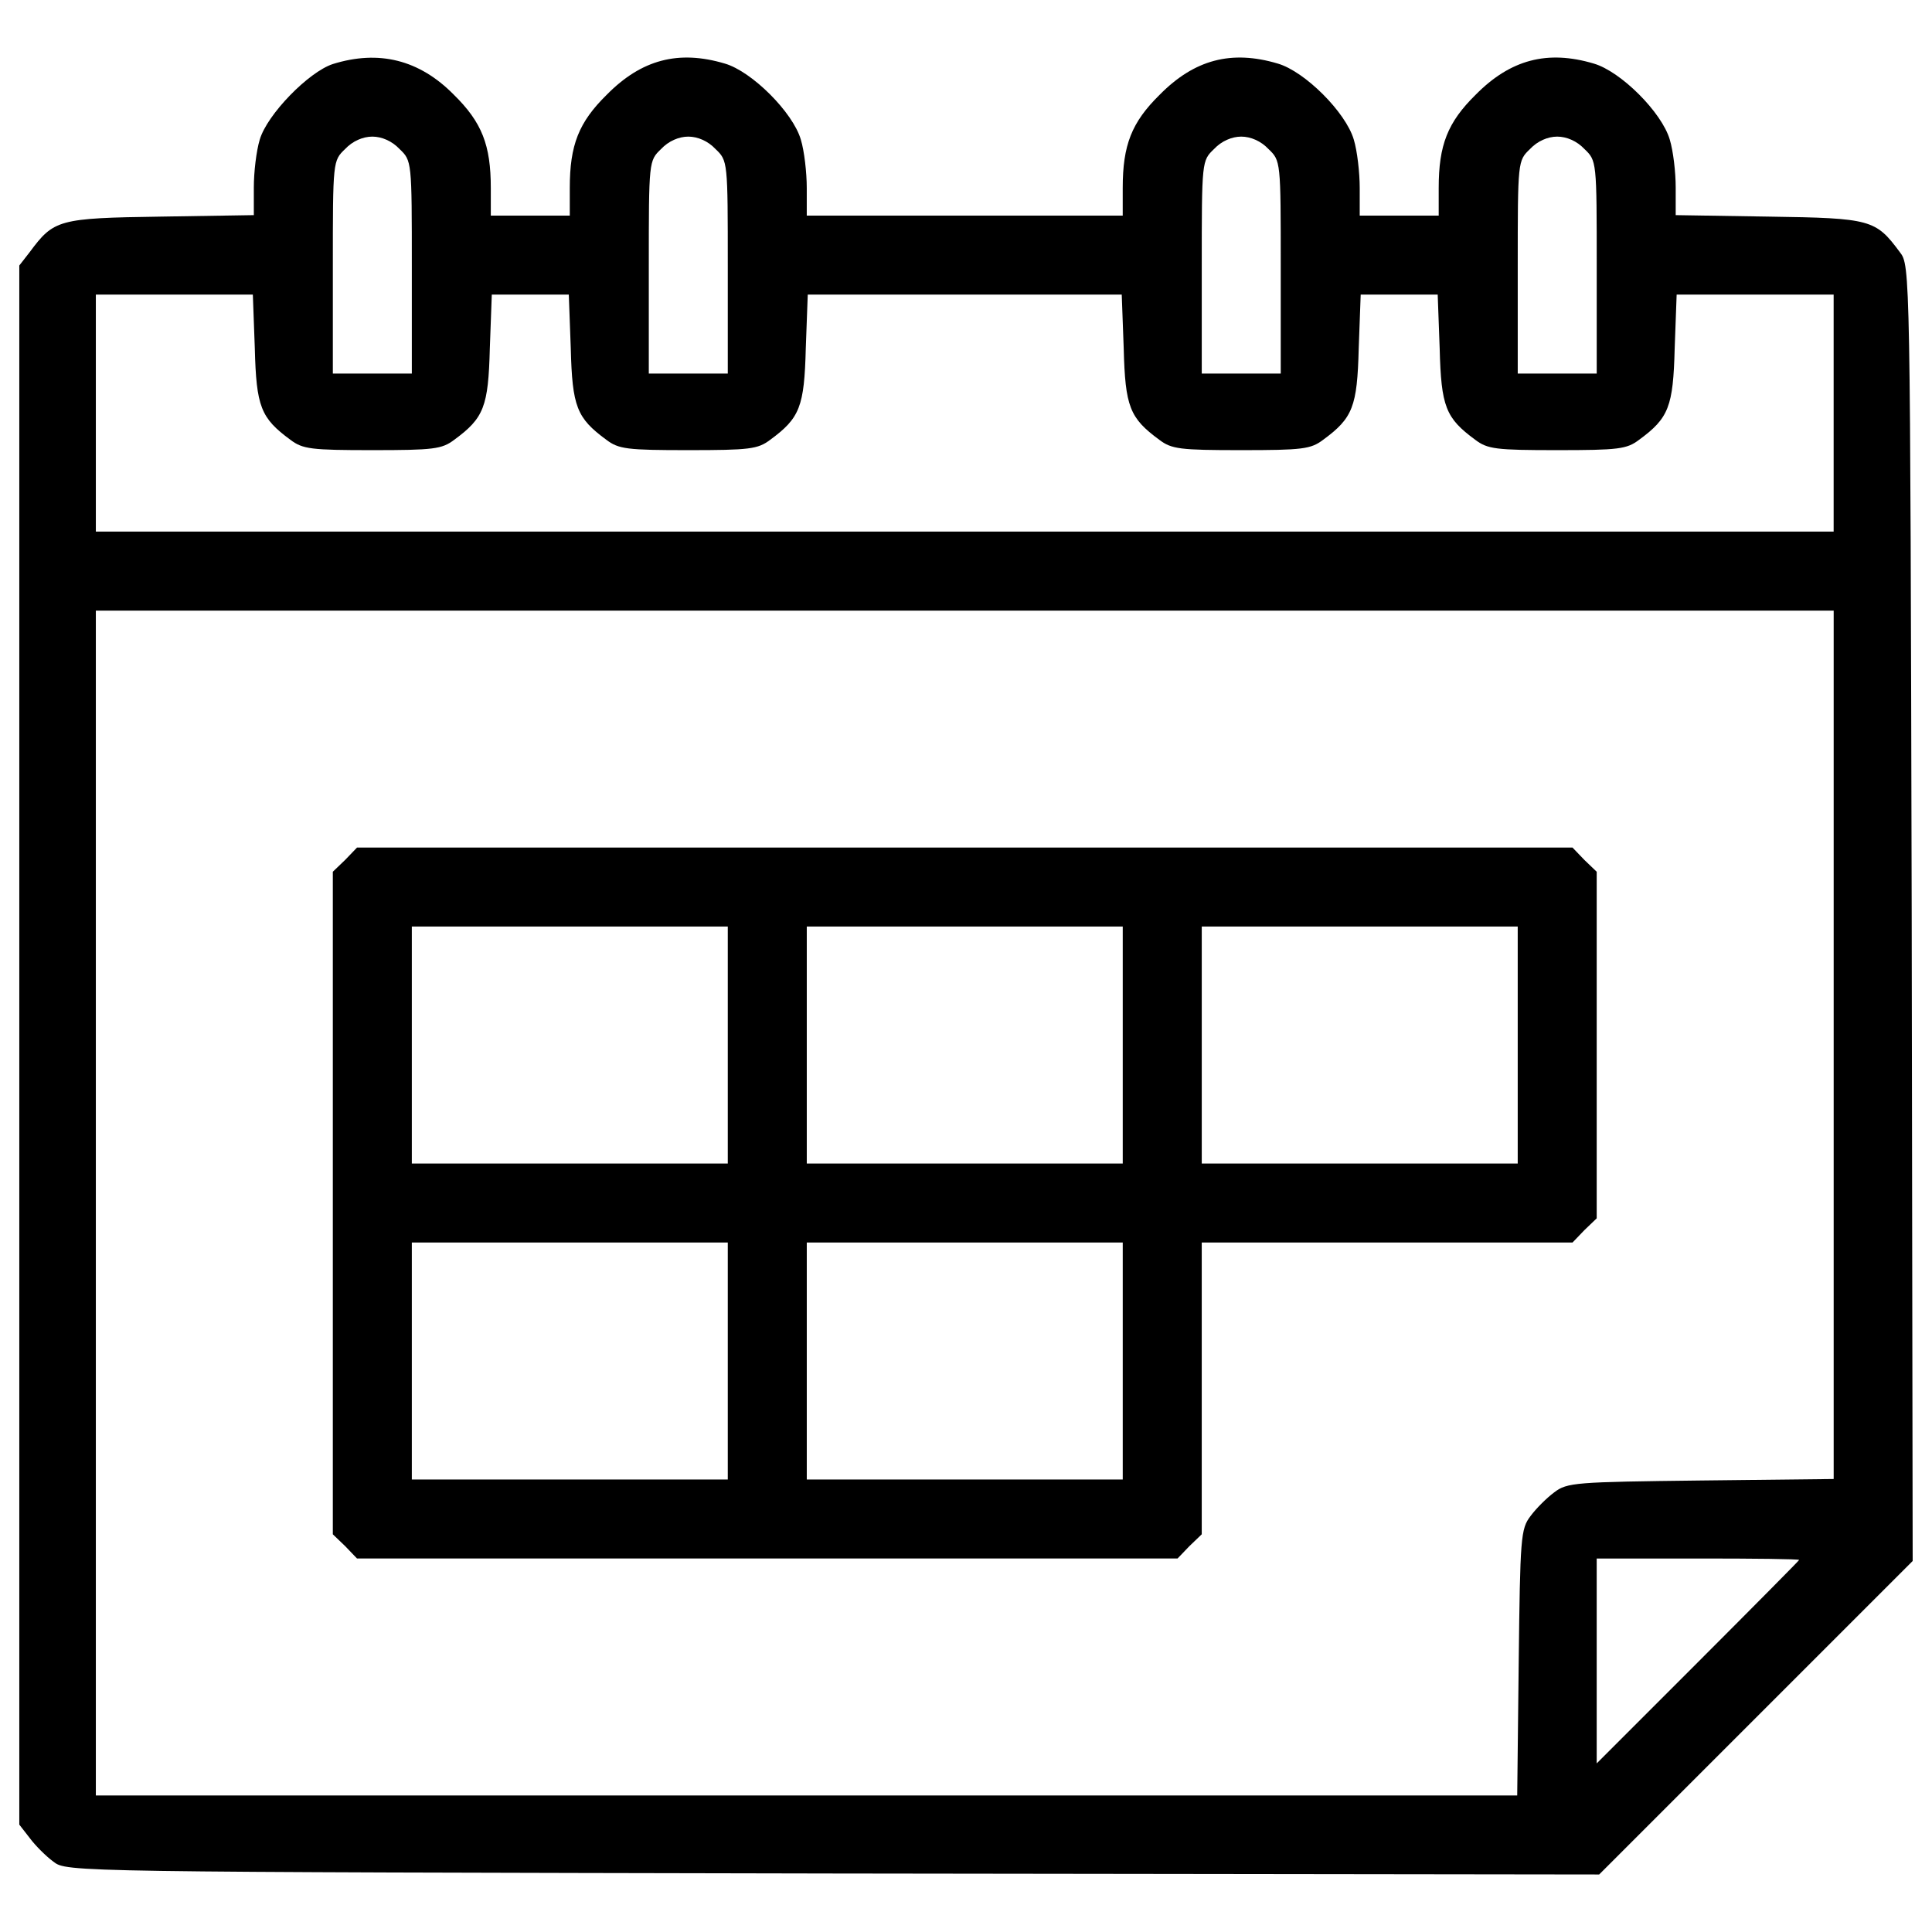<?xml version="1.0" encoding="utf-8"?>
<!-- Svg Vector Icons : http://www.onlinewebfonts.com/icon -->
<!DOCTYPE svg PUBLIC "-//W3C//DTD SVG 1.1//EN" "http://www.w3.org/Graphics/SVG/1.1/DTD/svg11.dtd">
<svg version="1.1" xmlns="http://www.w3.org/2000/svg" xmlns:xlink="http://www.w3.org/1999/xlink" x="0px" y="0px" viewBox="0 0 1000 1000" enable-background="new 0 0 1000 1000" xml:space="preserve">
<g><g transform="translate(0,511) scale(0.1,-0.1)"><path d="M1722.7,4778.5c-125.2-40.9-339.9-260.7-378.2-391c-17.9-58.8-30.7-168.7-30.7-247.9v-143.1l-483-7.7c-529-7.7-552-15.3-677.2-184l-53.7-69v-4035v-4035l53.7-69c28.1-38.3,84.3-94.6,122.7-122.7c69-53.7,76.7-53.7,4035-61.3l3966-5.1l810.1,810.1l812.6,812.6l-5.1,3352.7c-7.7,3339.9-7.7,3352.7-61.3,3421.7c-125.2,168.7-148.2,176.3-677.2,184l-483,7.7v143.1c0,79.2-12.8,189.1-30.7,247.9c-40.9,140.5-253,352.7-393.5,393.5c-240.2,71.6-431.9,20.4-610.8-161c-145.7-143.1-191.7-260.7-191.7-483V3994h-204.4h-204.4v143.1c0,79.2-12.8,191.7-30.7,250.4c-40.9,140.5-253,352.7-393.5,393.5c-240.2,71.6-431.9,20.4-610.8-161c-145.7-143.1-191.7-260.7-191.7-483V3994h-817.7h-817.7v143.1c0,79.2-12.8,191.7-30.7,250.4c-40.9,140.5-253,352.7-393.5,393.5c-240.2,71.6-431.9,20.4-610.7-161c-145.7-143.1-191.7-260.7-191.7-483V3994h-204.4h-204.4v143.1c0,222.3-46,339.9-191.7,483C2169.9,4801.5,1960.3,4852.6,1722.7,4778.5z M2067.7,4339c63.9-61.3,63.9-61.3,63.9-613.3v-549.4h-204.4h-204.4v549.4c0,552,0,552,63.9,613.3c38.3,40.9,92,63.9,140.5,63.9C1975.7,4402.9,2029.3,4379.9,2067.7,4339z M3703.1,4339c63.9-61.3,63.9-61.3,63.9-613.3v-549.4h-204.4h-204.4v549.4c0,552,0,552,63.9,613.3c38.3,40.9,92,63.9,140.6,63.9S3664.8,4379.9,3703.1,4339z M6565.2,4339c63.9-61.3,63.9-61.3,63.9-613.3v-549.4h-204.4h-204.4v549.4c0,552,0,552,63.9,613.3c38.3,40.9,92,63.9,140.5,63.9S6526.9,4379.9,6565.2,4339z M8200.7,4339c63.9-61.3,63.9-61.3,63.9-613.3v-549.4h-204.4h-204.4v549.4c0,552,0,552,63.9,613.3c38.3,40.9,92,63.9,140.5,63.9C8108.7,4402.9,8162.3,4379.9,8200.7,4339z M1318.9,3306.6c7.7-301.5,30.7-360.3,184-472.8c63.9-48.5,107.3-53.7,424.2-53.7s360.3,5.1,424.2,53.7c153.3,112.4,176.3,171.2,184,472.8l10.2,278.5h199.3h199.3l10.2-278.5c7.7-301.5,30.7-360.3,184-472.8c63.9-48.5,107.3-53.7,424.2-53.7c316.9,0,360.3,5.1,424.2,53.7c153.3,112.4,176.3,171.2,184,472.8l10.2,278.5h812.6h812.6l10.2-278.5c7.7-301.5,30.7-360.3,184-472.8c63.9-48.5,107.3-53.7,424.2-53.7s360.3,5.1,424.2,53.7c153.3,112.4,176.3,171.2,184,472.8l10.2,278.5h199.3h199.3l10.2-278.5c7.7-301.5,30.7-360.3,184-472.8c63.9-48.5,107.3-53.7,424.2-53.7c316.9,0,360.3,5.1,424.2,53.7c153.3,112.4,176.3,171.2,184,472.8l10.2,278.5h406.3h406.3v-613.3v-613.3H4993.6H496.1v613.3v613.3h406.3h406.3L1318.9,3306.6z M9491.1-299.1v-2246.2l-687.4-7.7c-649.1-7.7-692.5-10.2-758.9-61.3c-38.3-28.1-94.6-84.3-122.7-122.7c-51.1-66.4-53.7-109.9-61.3-759l-7.7-687.4H4175.9H496.1v3066.5v3066.5h4497.5h4497.5V-299.1z M9312.3-2964.4c0-2.6-235.1-240.2-523.9-529l-523.9-523.9v531.5v529h523.9C9077.1-2956.7,9312.3-2959.3,9312.3-2964.4z"/><path d="M1786.6,659.2l-63.9-61.3v-1714.7v-1714.7l63.9-61.3l61.3-63.9h2123.5H6095l61.3,63.9l63.9,61.3v756.4v753.8h958.3h960.8l61.3,63.9l63.9,61.3v897v896.9l-63.9,61.3l-61.3,63.9H4993.6H1847.9L1786.6,659.2z M3767-299.1v-613.3h-817.7h-817.7v613.3v613.3h817.7H3767V-299.1z M5811.3-299.1v-613.3h-817.7h-817.7v613.3v613.3h817.7h817.7V-299.1z M7855.7-299.1v-613.3h-817.7h-817.7v613.3v613.3h817.7h817.7V-299.1z M3767-1934.6v-613.3h-817.7h-817.7v613.3v613.3h817.7H3767V-1934.6z M5811.3-1934.6v-613.3h-817.7h-817.7v613.3v613.3h817.7h817.7V-1934.6z"/></g></g>
</svg>